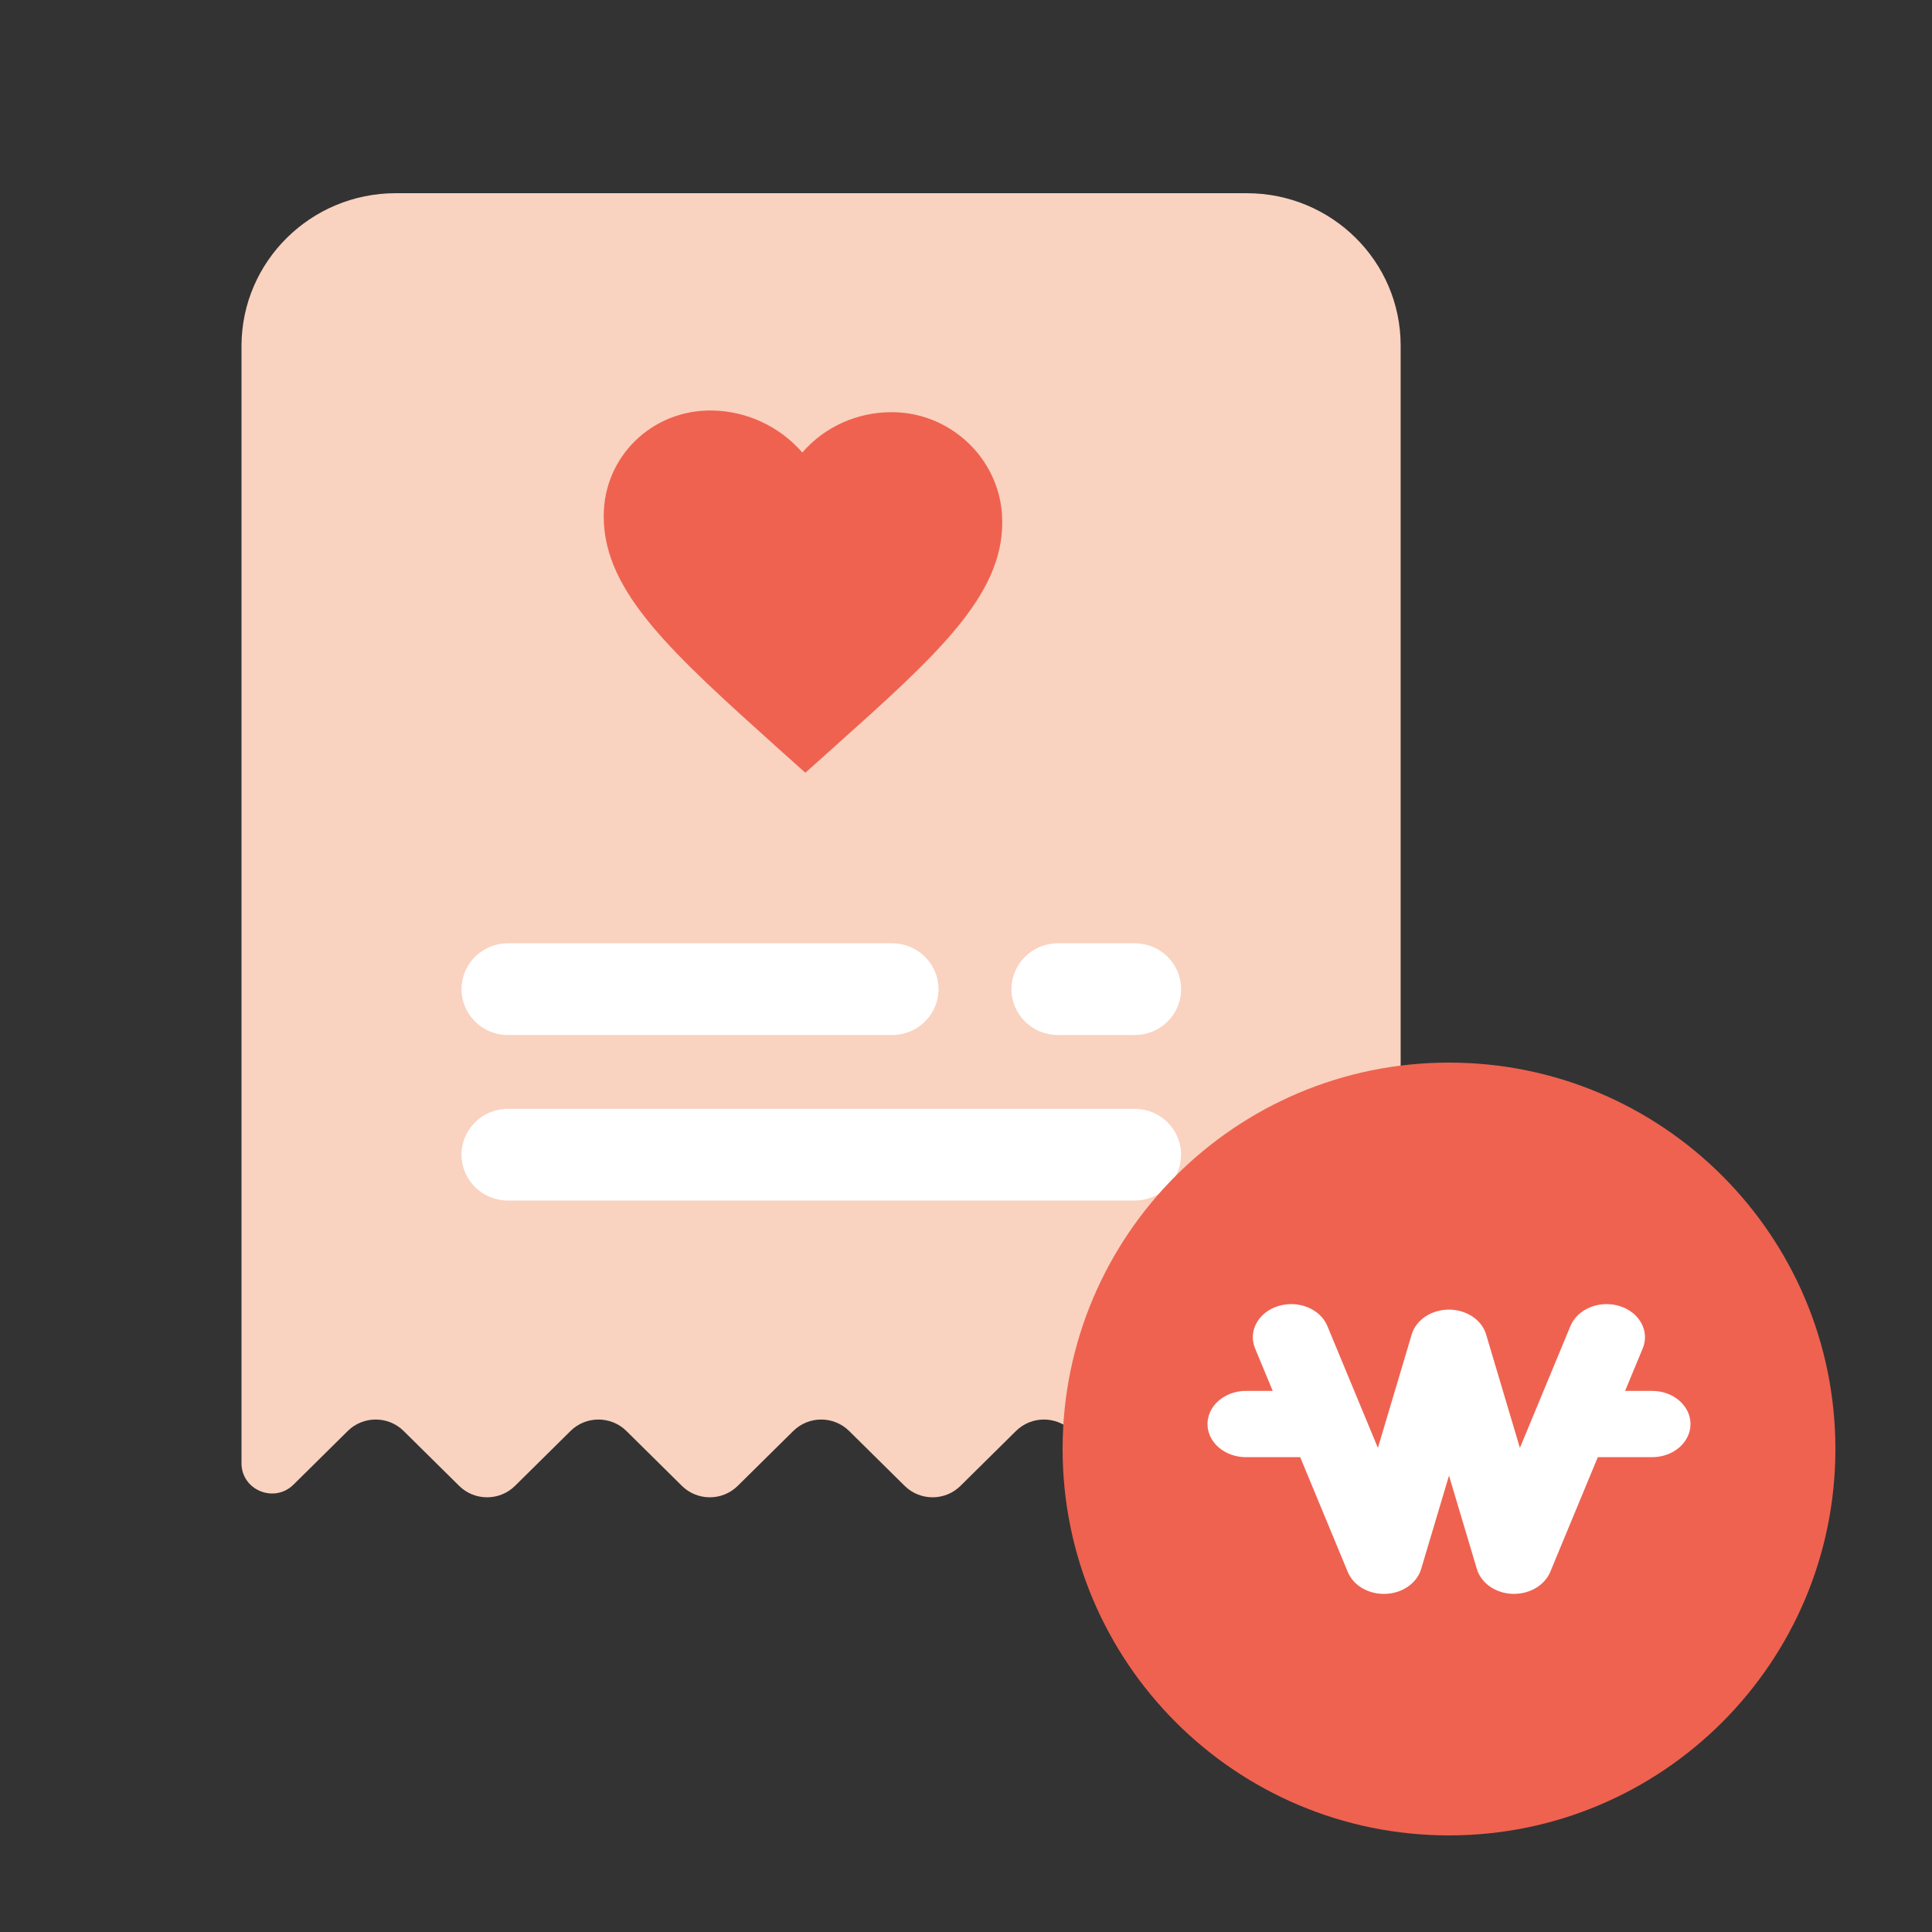 <svg width="40" height="40" viewBox="0 0 40 40" fill="none" xmlns="http://www.w3.org/2000/svg">
<rect x="0" y="0" width="40" height="40" fill="#333333" stroke="none"/>
<path d="M23.341 30.763L22.192 29.627C21.873 29.311 21.354 29.311 21.035 29.627L19.886 30.763C19.567 31.079 19.049 31.079 18.73 30.763L17.58 29.627C17.261 29.311 16.743 29.311 16.424 29.627L15.274 30.763C14.955 31.079 14.437 31.079 14.118 30.763L12.969 29.627C12.649 29.311 12.131 29.311 11.812 29.627L10.663 30.763C10.344 31.079 9.825 31.079 9.506 30.763L8.357 29.627C8.038 29.311 7.519 29.311 7.2 29.627L6.077 30.737C5.679 31.131 5 30.851 5 30.296V7.152C5.007 5.412 6.435 4 8.194 4H25.812C27.574 4 28.999 5.412 28.999 7.152V30.293C28.999 30.849 28.32 31.129 27.922 30.735L26.799 29.624C26.48 29.308 25.961 29.308 25.642 29.624L24.493 30.761C24.174 31.076 23.655 31.076 23.336 30.761L23.341 30.763Z" fill="#F9D2C0"/>
<path d="M18.459 8.534C17.744 8.534 17.072 8.837 16.611 9.369C16.143 8.83 15.463 8.511 14.748 8.499C13.507 8.476 12.5 9.451 12.5 10.678C12.5 10.692 12.5 10.708 12.5 10.722C12.514 12.263 13.93 13.531 16.072 15.46L16.674 15.999L17.267 15.467C19.374 13.582 20.764 12.339 20.75 10.798C20.75 9.571 19.743 8.557 18.504 8.534C18.49 8.534 18.474 8.534 18.459 8.534Z" fill="#EF6250"/>
<path d="M10.514 21.429H18.471C19.001 21.429 19.431 21.004 19.431 20.48C19.431 19.955 19.001 19.53 18.471 19.53H10.514C9.984 19.53 9.555 19.955 9.555 20.48C9.555 21.004 9.984 21.429 10.514 21.429Z" fill="white"/>
<path d="M21.901 21.429H23.494C24.025 21.429 24.454 21.004 24.454 20.48C24.454 19.955 24.025 19.53 23.494 19.53H21.901C21.371 19.53 20.941 19.955 20.941 20.48C20.941 21.004 21.371 21.429 21.901 21.429Z" fill="white"/>
<path d="M23.495 22.957H10.514C9.984 22.957 9.555 23.382 9.555 23.906C9.555 24.431 9.984 24.856 10.514 24.856H23.493C24.023 24.856 24.453 24.431 24.453 23.906C24.453 23.382 24.023 22.957 23.493 22.957H23.495Z" fill="white"/>
<path d="M30 38C34.418 38 38 34.418 38 30C38 25.582 34.418 22 30 22C25.582 22 22 25.582 22 30C22 34.418 25.582 38 30 38Z" fill="#EF6250"/>
<path d="M34.2 28.797H33.646L34.011 27.917C34.159 27.56 33.944 27.167 33.53 27.04C33.117 26.913 32.661 27.098 32.514 27.455L31.468 29.977L30.768 27.628C30.678 27.325 30.36 27.114 29.998 27.114C29.636 27.114 29.318 27.326 29.228 27.628L28.528 29.977L27.482 27.455C27.335 27.098 26.878 26.913 26.466 27.04C26.052 27.167 25.837 27.56 25.985 27.917L26.35 28.797H25.796C25.356 28.797 25 29.104 25 29.483C25 29.862 25.356 30.169 25.796 30.169H26.919L27.904 32.545C28.021 32.828 28.335 33.013 28.689 32.999C29.039 32.986 29.336 32.776 29.423 32.485L30 30.551L30.577 32.485C30.664 32.776 30.963 32.986 31.311 32.999C31.323 32.999 31.334 32.999 31.346 32.999C31.681 32.999 31.981 32.818 32.096 32.545L33.081 30.169H34.205C34.644 30.169 35 29.862 35 29.483C35 29.104 34.644 28.797 34.205 28.797H34.2Z" fill="white"/>
</svg>
